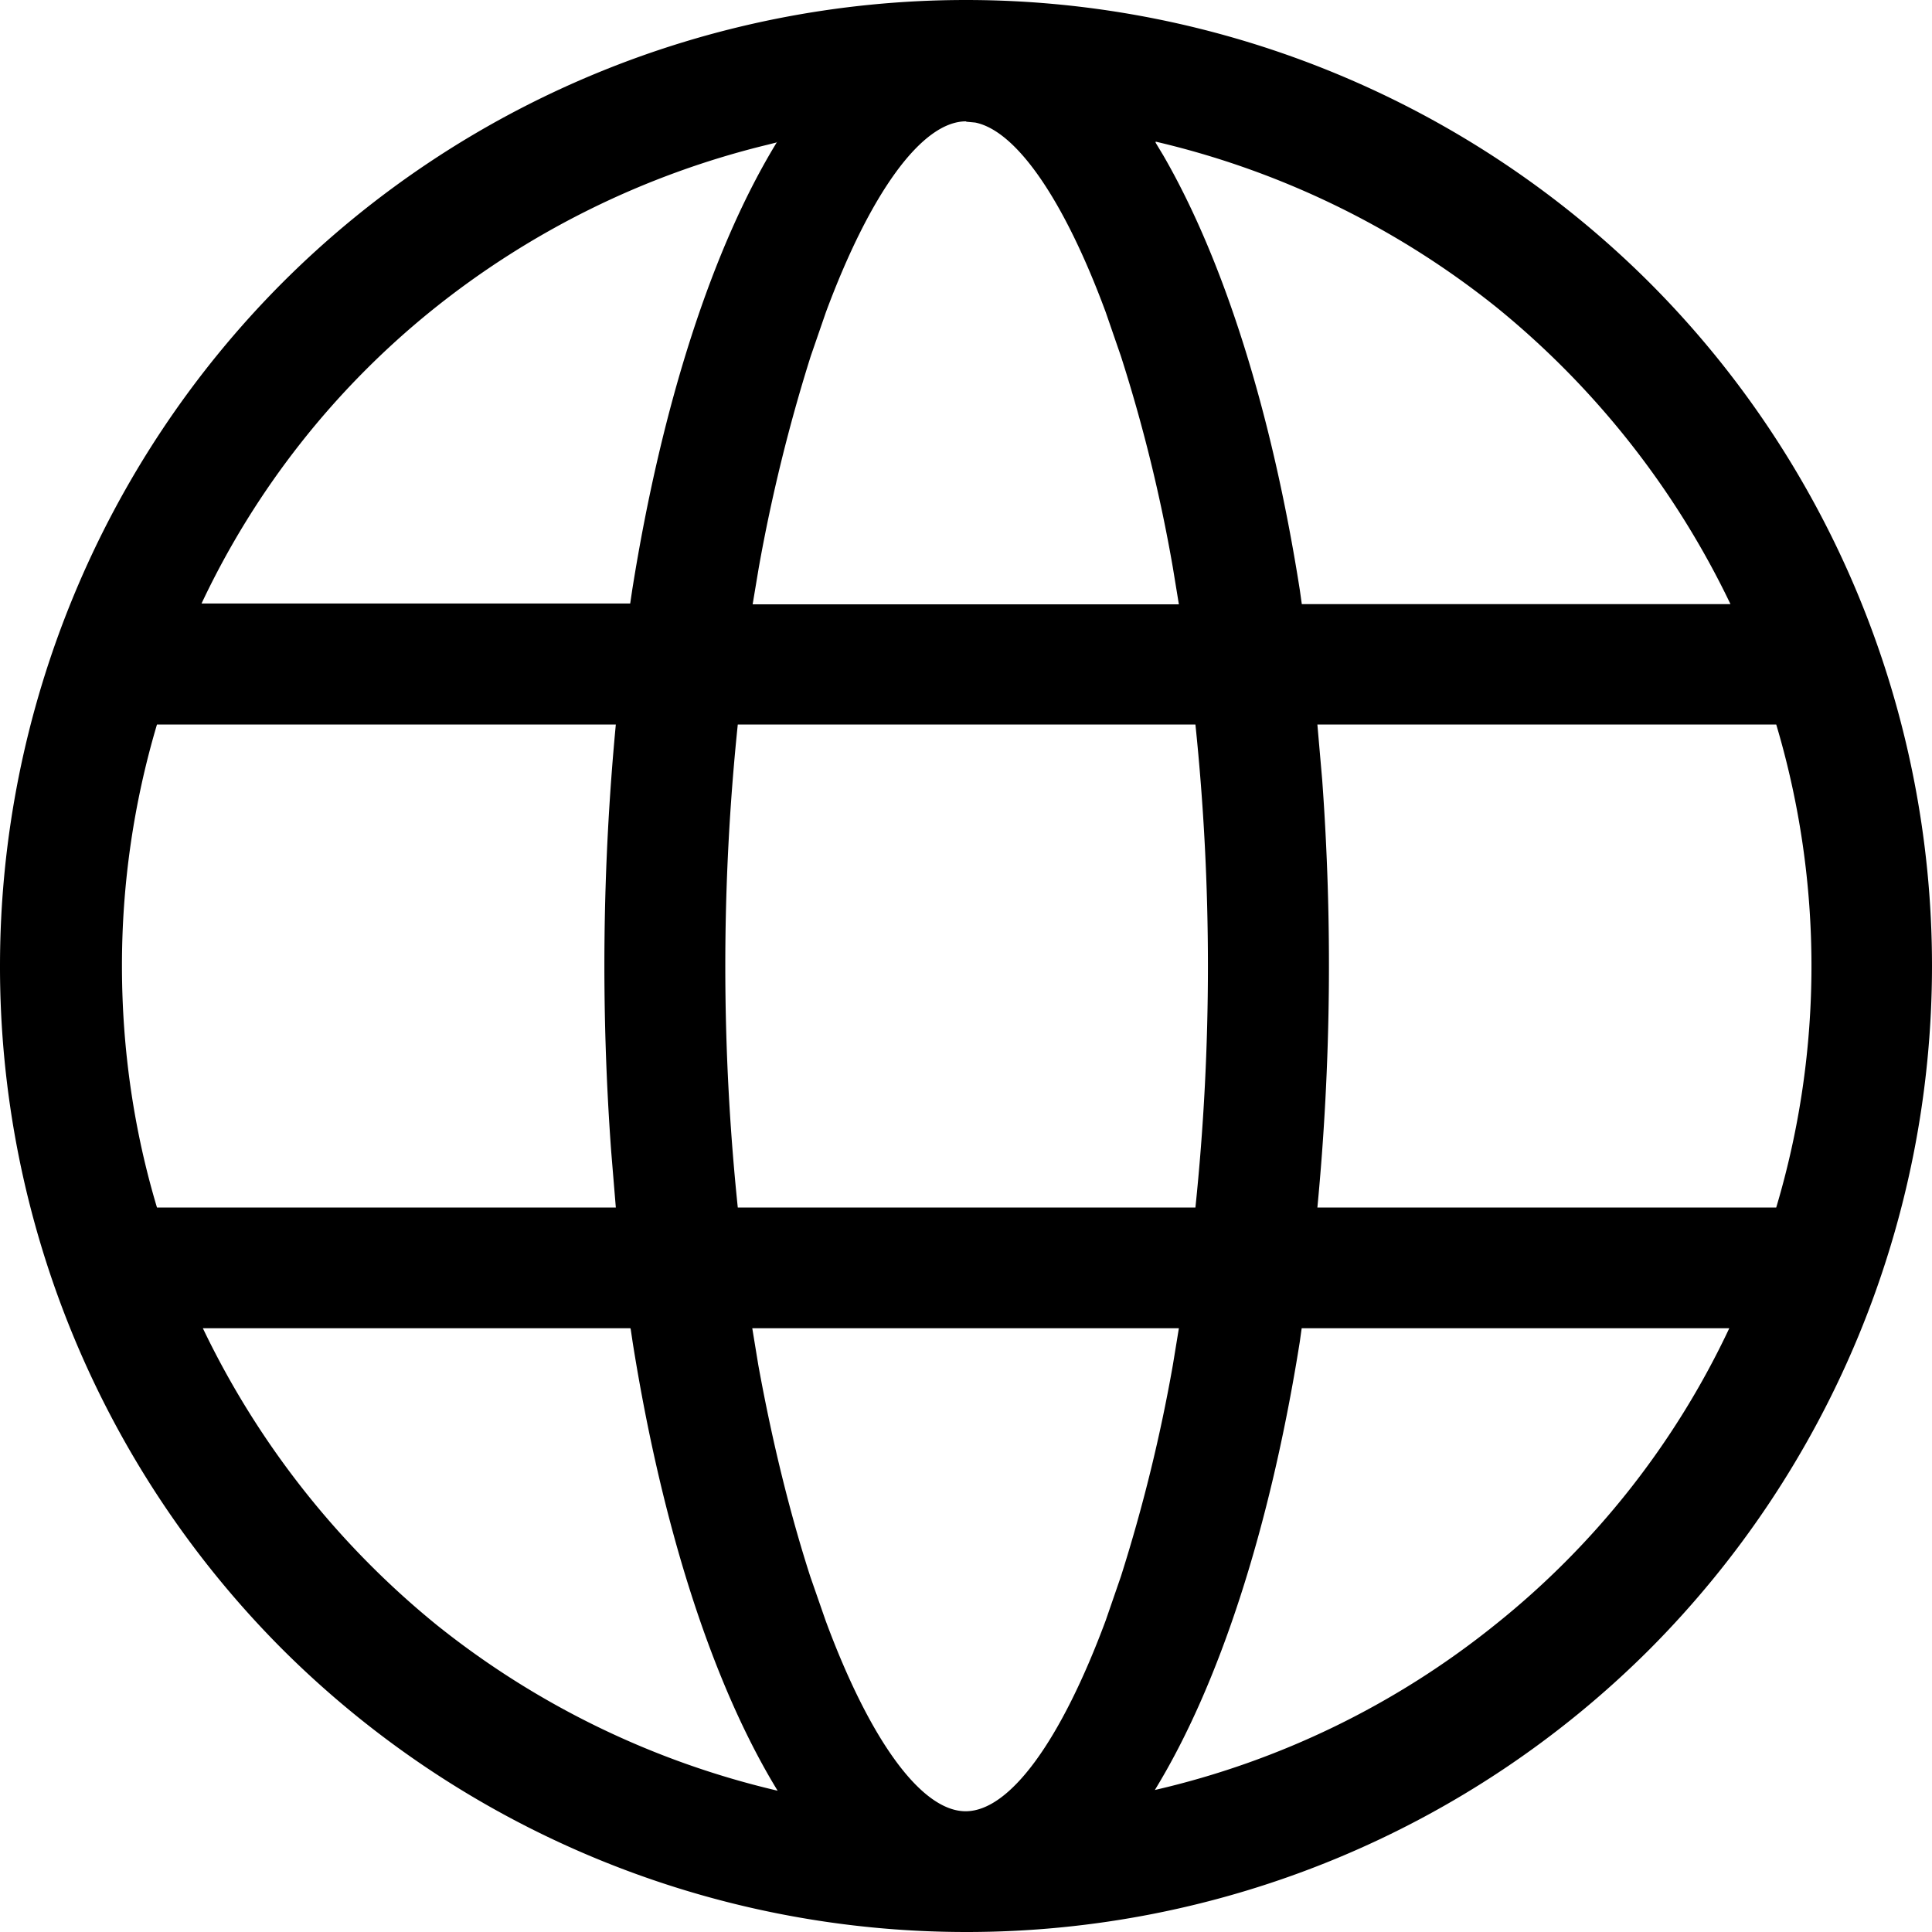 <svg xmlns="http://www.w3.org/2000/svg" xmlns:xlink="http://www.w3.org/1999/xlink" width="16" height="16" viewBox="0 0 16 16"><path fill="currentColor" d="M8 0c2.12 0 4.16.843 5.66 2.34C15.16 3.84 16 5.88 16 8a8.02 8.02 0 0 1-2.34 5.66A8 8 0 0 1 8 16a8.02 8.02 0 0 1-5.66-2.34A8 8 0 0 1 0 8c0-2.12.843-4.16 2.34-5.66C3.84.84 5.88 0 8 0m1.76 11H6.23l.05.305c.119.655.266 1.24.43 1.75l.127.365c.365.988.792 1.58 1.16 1.58s.792-.59 1.16-1.58l.126-.365q.274-.863.43-1.75l.05-.305zm-4.54 0H1.68a7.14 7.14 0 0 0 1.94 2.46a7.1 7.1 0 0 0 2.82 1.37c-.531-.868-.953-2.16-1.2-3.71l-.017-.114zm9.11 0h-3.55l-.016.114c-.245 1.54-.667 2.84-1.2 3.71a7 7 0 0 0 2.82-1.37a6.9 6.9 0 0 0 1.94-2.46zM5.1 6H1.3a7 7 0 0 0-.29 2c0 .695.101 1.37.29 2h3.8l-.038-.46Q4.932 7.77 5.1 6m4.8 0H6.11a19.4 19.4 0 0 0 0 4H9.9c.138-1.33.138-2.67 0-4m4.81 0h-3.8l.04.46q.129 1.77-.04 3.54h3.8a7 7 0 0 0 0-4M6.43 1.18l-.071.018a7.1 7.1 0 0 0-2.78 1.37a6.9 6.9 0 0 0-1.91 2.43h3.55l.017-.114c.245-1.54.667-2.84 1.2-3.71h-.001zM8 1.005c-.365 0-.792.59-1.16 1.58l-.126.365a14 14 0 0 0-.43 1.75l-.051.305h3.53l-.05-.305a13 13 0 0 0-.43-1.75l-.126-.365c-.341-.922-.736-1.5-1.08-1.57l-.074-.007zm1.57.176l.065.108c.5.866.898 2.12 1.13 3.6l.016.114h3.55a7.14 7.14 0 0 0-1.94-2.46a7.1 7.1 0 0 0-2.82-1.37z"/></svg>